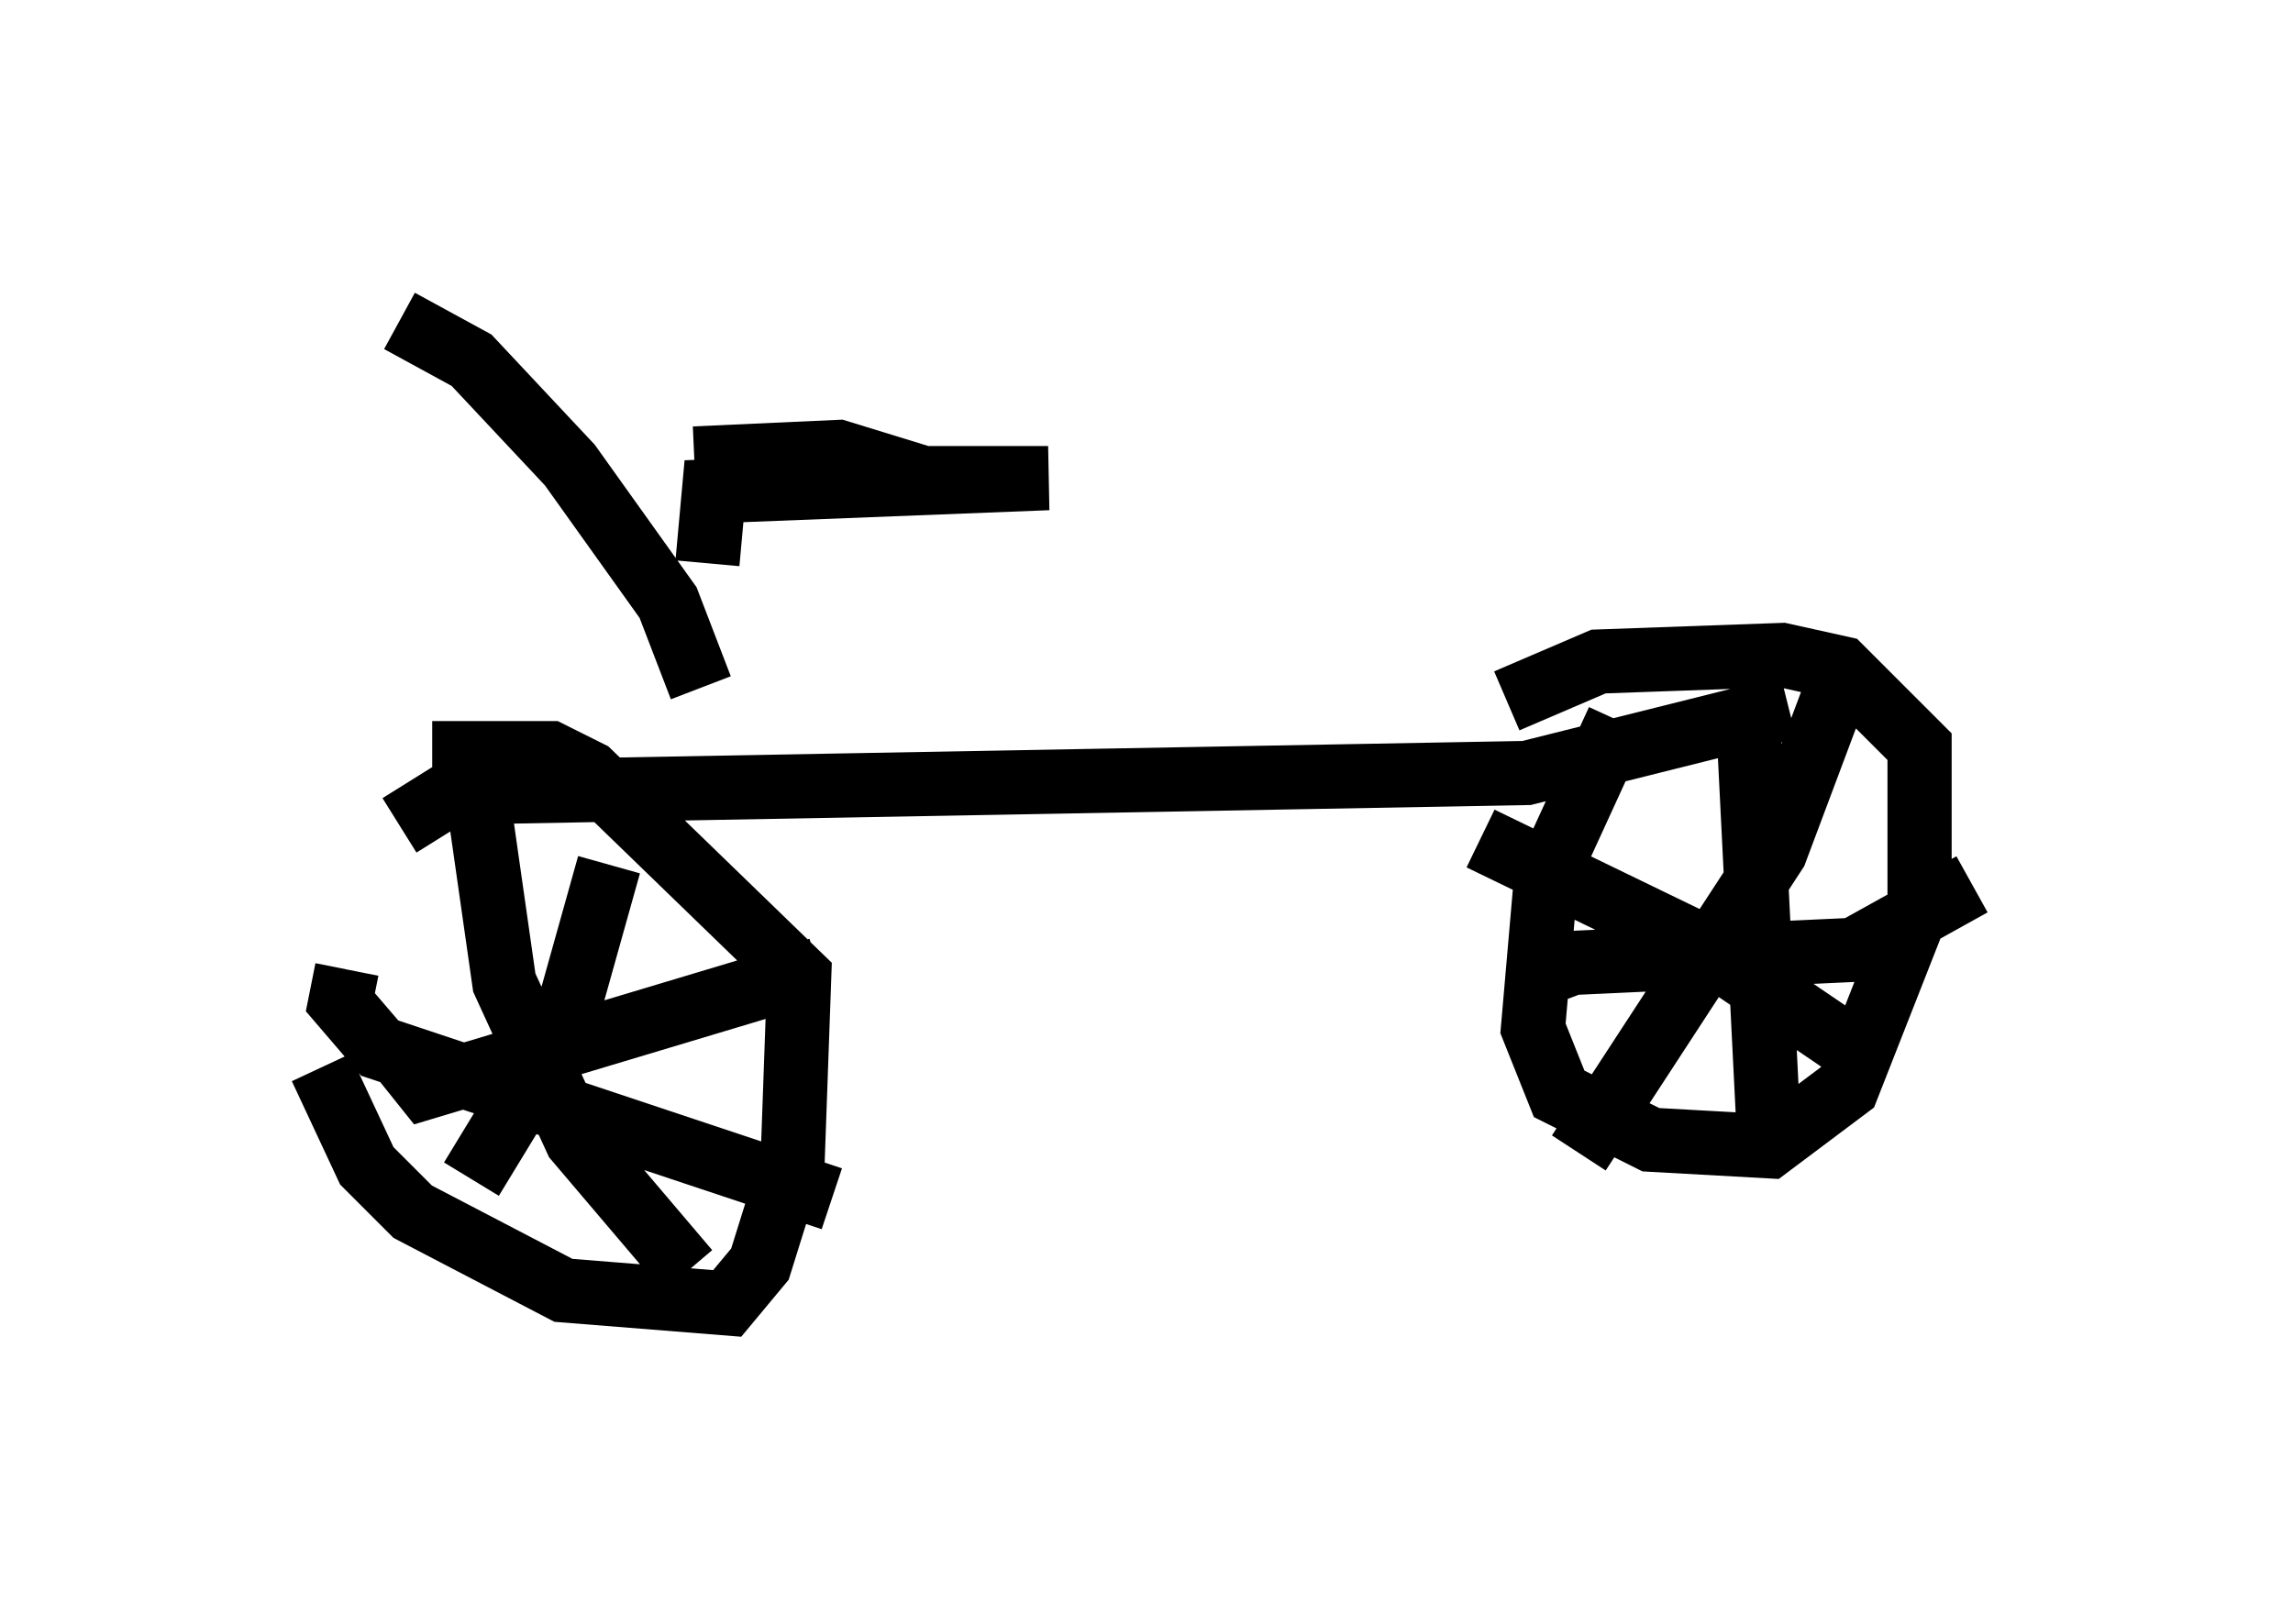 <?xml version="1.0" encoding="utf-8" ?>
<svg baseProfile="full" height="25.313" version="1.1" width="35.725" xmlns="http://www.w3.org/2000/svg" xmlns:ev="http://www.w3.org/2001/xml-events" xmlns:xlink="http://www.w3.org/1999/xlink"><defs /><rect fill="white" height="25.313" width="35.725" x="0" y="0" /><path d="M5.204, 12.656 m-0.204, 3.981 l0.715, 1.531 0.715, 0.715 l2.348, 1.225 2.552, 0.204 l0.51, -0.613 0.51, -1.633 l0.102, -2.858 -3.267, -3.165 l-0.613, -0.306 -1.838, 0.0 m18.477, -0.51 l-1.123, 2.45 -0.204, 2.348 l0.408, 1.021 1.429, 0.715 l1.838, 0.102 1.225, -0.919 l1.123, -2.858 0.0, -2.45 l-1.225, -1.225 -0.919, -0.204 l-2.858, 0.102 -1.429, 0.613 m-17.252, 1.94 l0.817, -0.51 16.742, -0.306 l4.083, -1.021 m-20.519, 0.715 l0.51, 3.573 1.123, 2.45 l1.735, 2.042 m-4.492, -3.369 l0.408, 0.51 6.125, -1.838 m-3.267, -1.633 l-0.715, 2.552 -1.429, 2.348 m-1.94, -3.267 l-0.102, 0.51 0.613, 0.715 l7.044, 2.348 m14.292, -7.146 l0.306, 6.125 m-3.879, -2.348 l0.817, -0.306 4.39, -0.204 l1.838, -1.021 m-2.144, -2.96 l-0.919, 2.45 -3.063, 4.696 m-1.531, -4.9 l3.369, 1.633 2.552, 1.735 m-18.069, -5.717 l-0.51, -1.327 -1.531, -2.144 l-1.531, -1.633 -1.123, -0.613 m4.798, 3.777 l0.102, -1.123 5.206, -0.204 l-1.94, 0.0 -1.327, -0.408 l-2.246, 0.102 " fill="none" stroke="black" stroke-width="1" /></svg>